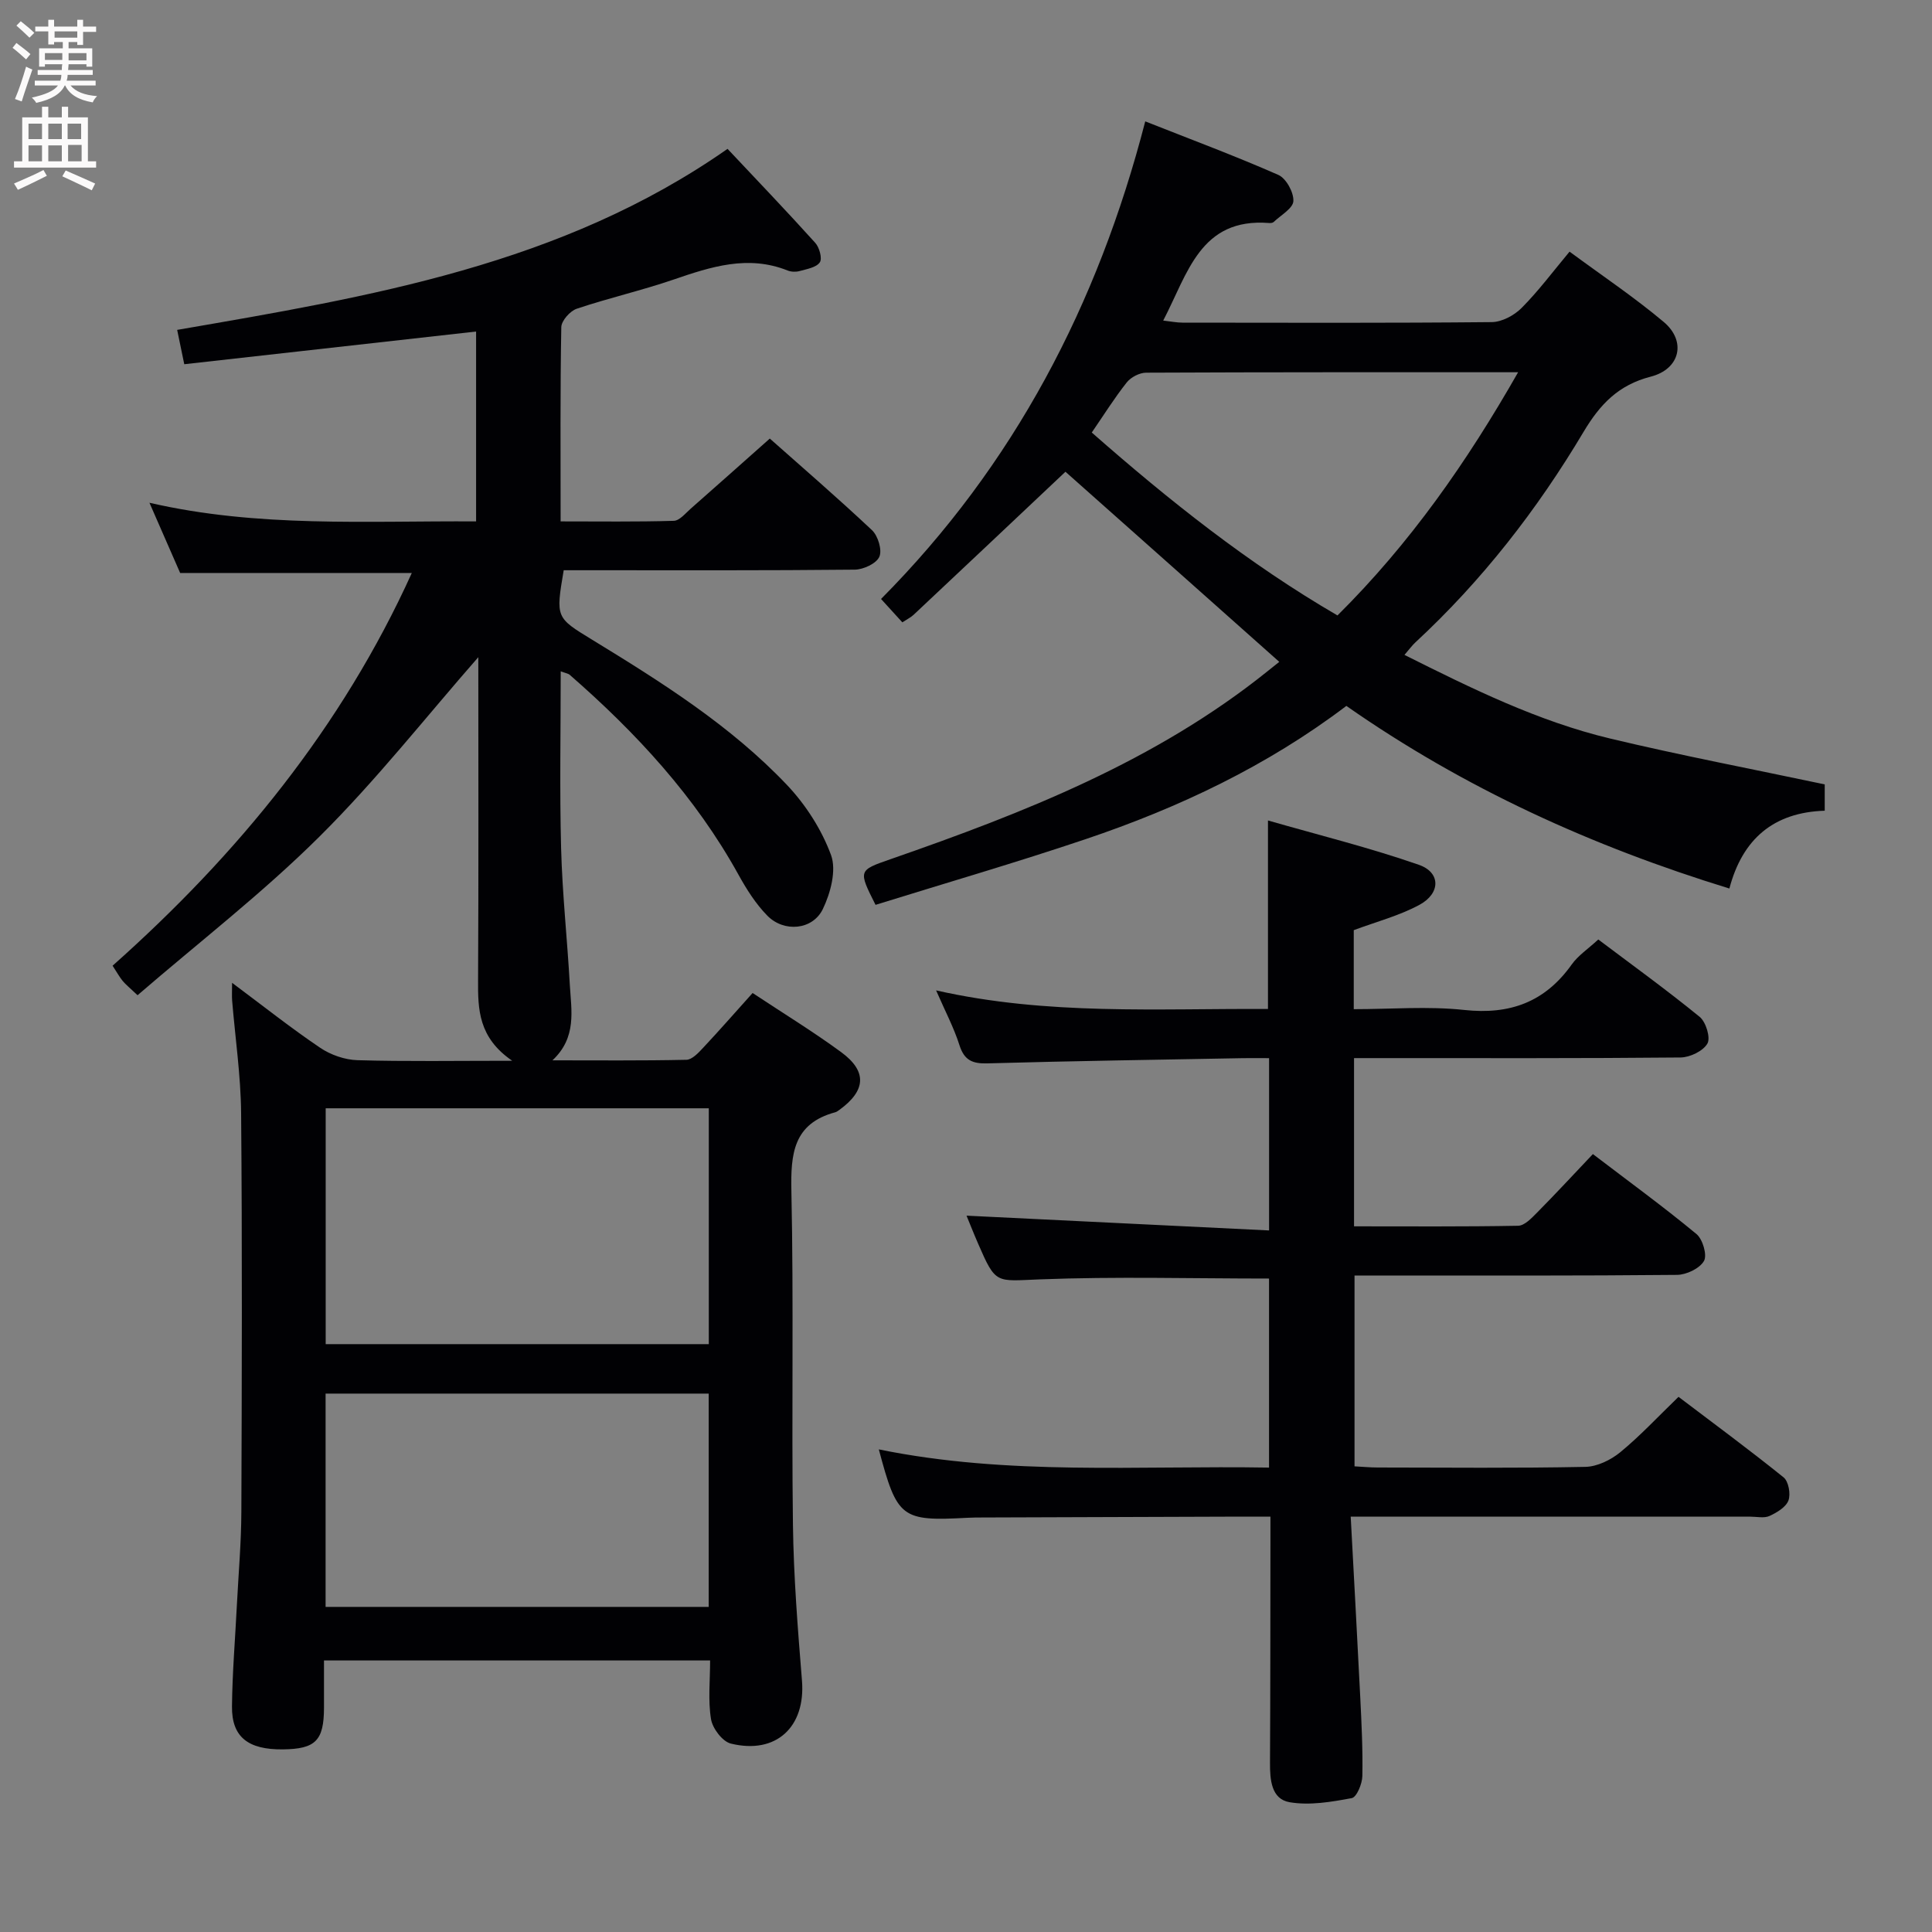 <svg enable-background="new 0 0 400 400" viewBox="0 0 400 400" xmlns="http://www.w3.org/2000/svg"><rect x="0" y="0" width="400" height="400" fill="#808080" stroke="none"/><g fill="#010104"><path d="m85.26 118.63c-15.93 0-31.65 0-47.96 0-1.86-4.26-3.97-9.08-6.36-14.54 22.52 5.19 44.93 3.72 67.63 3.86 0-13.3 0-26.36 0-39.31-20.02 2.24-39.93 4.47-60.42 6.77-.52-2.54-.96-4.67-1.47-7.11 39.96-6.9 79.55-13.42 113.95-37.48 6.02 6.4 12.19 12.84 18.16 19.46.86.95 1.49 3.26.94 4.04-.74 1.07-2.69 1.38-4.18 1.8-.76.21-1.74.18-2.47-.11-8.21-3.28-15.87-.79-23.65 1.88-6.59 2.26-13.42 3.81-20.02 6.03-1.39.47-3.18 2.49-3.2 3.82-.24 13.15-.14 26.3-.14 40.21 7.95 0 15.7.11 23.44-.12 1.19-.04 2.4-1.55 3.49-2.51 5.37-4.72 10.7-9.48 16.38-14.52 6.38 5.67 13.92 12.16 21.16 18.97 1.25 1.18 2.13 4.12 1.52 5.5-.62 1.41-3.3 2.65-5.1 2.67-18.33.19-36.66.12-54.98.12-1.79 0-3.58 0-5.27 0-1.67 9.87-1.63 9.79 5.89 14.39 14.36 8.78 28.64 17.76 40.31 30.04 3.9 4.11 7.21 9.27 9.15 14.55 1.15 3.15-.1 7.85-1.7 11.17-2.11 4.36-8.05 4.88-11.49 1.37-2.4-2.44-4.31-5.47-5.98-8.49-8.91-16.12-21.17-29.37-34.93-41.37-.32-.28-.83-.34-1.87-.73 0 12.45-.24 24.53.08 36.61.25 9.46 1.28 18.9 1.81 28.36.3 5.26 1.48 10.83-3.6 15.57 9.24 0 18.49.09 27.73-.11 1.19-.03 2.5-1.45 3.47-2.49 3.4-3.63 6.67-7.37 10.24-11.34 6.23 4.13 12.46 7.94 18.33 12.24 5.43 3.98 5.14 7.96-.35 11.95-.27.19-.55.41-.86.5-8.69 2.34-9.26 8.59-9.09 16.36.49 22.98.02 45.99.32 68.98.14 10.79 1 21.58 1.87 32.34.77 9.55-5.32 15.34-14.73 13.03-1.74-.43-3.78-3.13-4.1-5.05-.64-3.87-.19-7.92-.19-12.16-26.79 0-53.18 0-79.94 0 0 3.49.01 6.64 0 9.78-.02 6.82-1.74 8.55-8.51 8.63-7.21.08-10.61-2.56-10.54-8.9.07-6.98.66-13.95 1.01-20.93.33-6.47.91-12.95.93-19.42.1-27.49.19-54.99-.05-82.48-.07-7.77-1.22-15.54-1.86-23.31-.07-.92-.01-1.84-.01-3.67 6.51 4.86 12.22 9.39 18.25 13.46 2.18 1.47 5.09 2.48 7.7 2.56 10.1.29 20.21.12 32.05.12-7-4.8-7.11-10.63-7.07-16.69.12-22.48.05-44.96.05-66.87-10.79 12.31-21.13 25.48-32.92 37.18-11.75 11.67-24.96 21.87-37.63 32.81-1.73-1.64-2.48-2.23-3.08-2.96-.63-.76-1.11-1.65-2.09-3.15 25.87-23 47.49-49.4 61.95-81.31zm-17.83 110.83v48.83h79.32c0-16.38 0-32.47 0-48.83-26.49 0-52.74 0-79.32 0zm79.3 59.07c-26.82 0-53.05 0-79.32 0v44.16h79.32c0-14.81 0-29.37 0-44.16z"/><path d="m280.34 219.07v34.83c11.44 0 22.71.09 33.98-.12 1.33-.03 2.78-1.58 3.9-2.71 3.84-3.88 7.55-7.89 11.57-12.13 7.59 5.79 14.69 10.96 21.45 16.56 1.29 1.07 2.25 4.36 1.55 5.57-.9 1.56-3.63 2.86-5.59 2.88-20.32.2-40.65.13-60.98.13-1.81 0-3.62 0-5.78 0v39.51c1.6.08 3.21.24 4.81.24 14.33.02 28.66.16 42.98-.13 2.46-.05 5.28-1.43 7.24-3.04 4.1-3.37 7.74-7.29 12.05-11.46 7.09 5.38 14.55 10.87 21.75 16.67 1.03.83 1.5 3.44 1.01 4.78-.52 1.39-2.39 2.51-3.91 3.21-1.11.51-2.62.15-3.95.15-25.49 0-50.98 0-76.47 0-1.79 0-3.58 0-6.3 0 .68 12.79 1.36 25.03 1.97 37.26.27 5.48.55 10.97.44 16.45-.03 1.6-1.18 4.37-2.19 4.56-4.22.79-8.72 1.56-12.87.85-3.79-.65-4.08-4.64-4.06-8.17.08-14.99.07-29.99.09-44.98 0-1.8 0-3.6 0-5.97-3.32 0-6.26-.01-9.21 0-16.83.05-33.65.11-50.48.17-1 0-2 .01-3 .06-13.75.74-14.59.11-18.39-14.16 26.77 5.48 53.67 3.31 80.79 3.77 0-13.42 0-26.32 0-39.14-15.94 0-31.72-.44-47.45.17-9.12.35-9.09 1.12-12.78-7.39-.97-2.23-1.86-4.5-2.4-5.8 20.74 1.01 41.52 2.03 62.64 3.06 0-12.53 0-23.78 0-35.67-1.85 0-3.62-.03-5.39 0-17.64.33-35.27.58-52.91 1.08-3.14.09-4.81-.64-5.81-3.78-1.15-3.62-2.96-7.03-4.83-11.33 23.06 5.21 45.88 3.72 68.71 3.85 0-12.81 0-25.2 0-39.03 10.57 3.04 21.09 5.64 31.27 9.19 4.51 1.58 4.48 5.89.12 8.26-4.16 2.26-8.89 3.49-13.63 5.26v16.36c7.69 0 15.36-.65 22.86.16 9.49 1.03 16.74-1.64 22.27-9.42 1.32-1.85 3.35-3.19 5.5-5.17 6.84 5.16 14.08 10.38 20.99 16.02 1.3 1.06 2.29 4.33 1.6 5.53-.89 1.55-3.61 2.86-5.56 2.88-20.66.2-41.32.13-61.98.13-1.78 0-3.57 0-5.62 0z"/><path d="m220.59 97.67c-10.63 10.03-21.02 19.84-31.44 29.62-.58.54-1.33.9-2.33 1.56-1.42-1.56-2.73-3-4.41-4.84 27.5-27.7 44.89-60.89 54.7-98.88 9.51 3.76 18.64 7.16 27.55 11.08 1.62.71 3.21 3.61 3.12 5.42-.07 1.51-2.6 2.92-4.08 4.33-.21.2-.64.24-.96.21-14.27-1.11-16.82 10.47-21.91 20.2 1.6.18 2.81.43 4.02.43 21.33.02 42.66.1 63.99-.11 2.11-.02 4.66-1.39 6.2-2.94 3.48-3.5 6.45-7.49 9.92-11.65 6.79 5.01 13.42 9.45 19.5 14.56 4.74 3.99 3.39 9.76-2.69 11.32-6.65 1.71-10.47 5.66-13.92 11.45-9.57 16.07-21.01 30.79-34.8 43.56-.71.66-1.29 1.47-2.27 2.6 13.98 7 27.68 13.75 42.6 17.32 14.65 3.5 29.45 6.32 44.41 9.49v5.45c-10.58.33-17.05 5.86-19.74 16.11-28.47-8.75-54.92-20.77-79.3-37.81-16.41 12.44-34.7 21.09-53.99 27.59-14.42 4.86-29.05 9.11-43.49 13.6-3.59-7.13-3.59-7.13 3.09-9.45 27.73-9.64 54.94-20.31 78.16-38.99.75-.61 1.51-1.21 2.34-1.87-14.98-13.34-29.75-26.46-44.27-39.36zm5.45-8.12c15.98 14.04 32.42 27.14 50.87 37.87 15.05-14.94 26.79-31.74 37.4-50.35-26.41 0-51.72-.03-77.03.09-1.36.01-3.15.94-4 2.02-2.56 3.23-4.76 6.76-7.24 10.37z"/></g><path d="m2.6 9.9.8-1c.9.7 1.9 1.4 2.9 2.3l-.9 1.1c-1.1-1-2-1.8-2.8-2.4zm.5 10.6c.9-2.1 1.6-4.3 2.3-6.7.4.2.8.4 1.3.6-.7 2.1-1.5 4.3-2.2 6.6zm.3-15.2.9-.9c1 .8 2 1.6 2.8 2.4l-1 1c-.9-.9-1.8-1.7-2.7-2.5zm12.6-1.2h1.2v1.4h2.7v1.1h-2.7v2.7h-1.2v-.6h-1.8v1.3h4.9v3.8h-1.2v-.5h-3.7c0 .4-.1.9-.1 1.2h5.1v1h-5.2c0 .5-.1.9-.2 1.2h6v1h-5.2c1.1 1.3 2.9 2 5.5 2.2-.4.4-.7.8-.9 1.3-2.9-.5-4.8-1.6-5.7-3.5h-.1c-.8 1.7-2.7 2.9-5.9 3.6-.2-.4-.6-.8-.9-1.1 2.8-.6 4.6-1.4 5.4-2.5h-4.8v-1h5.3c.1-.3.2-.7.2-1.2h-4.9v-1h5c0-.4 0-.8.1-1.2h-3.6v.5h-1.2v-3.8h4.9v-1.3h-1.8v.5h-1.2v-2.7h-2.7v-1h2.7v-1.4h1.2v1.4h4.8zm-6.7 8.3h3.6c0-.4 0-.9 0-1.4h-3.6zm1.9-4.6h4.8v-1.3h-4.7v1.3zm6.7 3.2h-3.7v1.5h3.7z" fill="#fbfafa"/><path d="m8.7 22.1h1.3v2.2h2.8v-2.2h1.3v2.2h4.1v9.1h1.7v1.3h-17v-1.3h1.7v-9.1h4.1zm.3 13.1.7 1.2c-1.8.9-3.8 1.9-6 2.9-.2-.4-.5-.8-.8-1.3 2.3-1 4.4-1.9 6.1-2.8zm-3.1-6.4h2.8v-3.2h-2.8zm0 4.6h2.8v-3.3h-2.8zm4.1-4.6h2.8v-3.2h-2.8zm0 4.6h2.8v-3.3h-2.8zm3.6 1.9c2.1.9 4.1 1.8 6.1 2.7l-.7 1.4c-2.2-1.1-4.2-2-6.1-2.9zm3.2-9.7h-2.8v3.2h2.8zm-2.7 7.8h2.8v-3.4h-2.8z" fill="#fbfafa"/></svg>